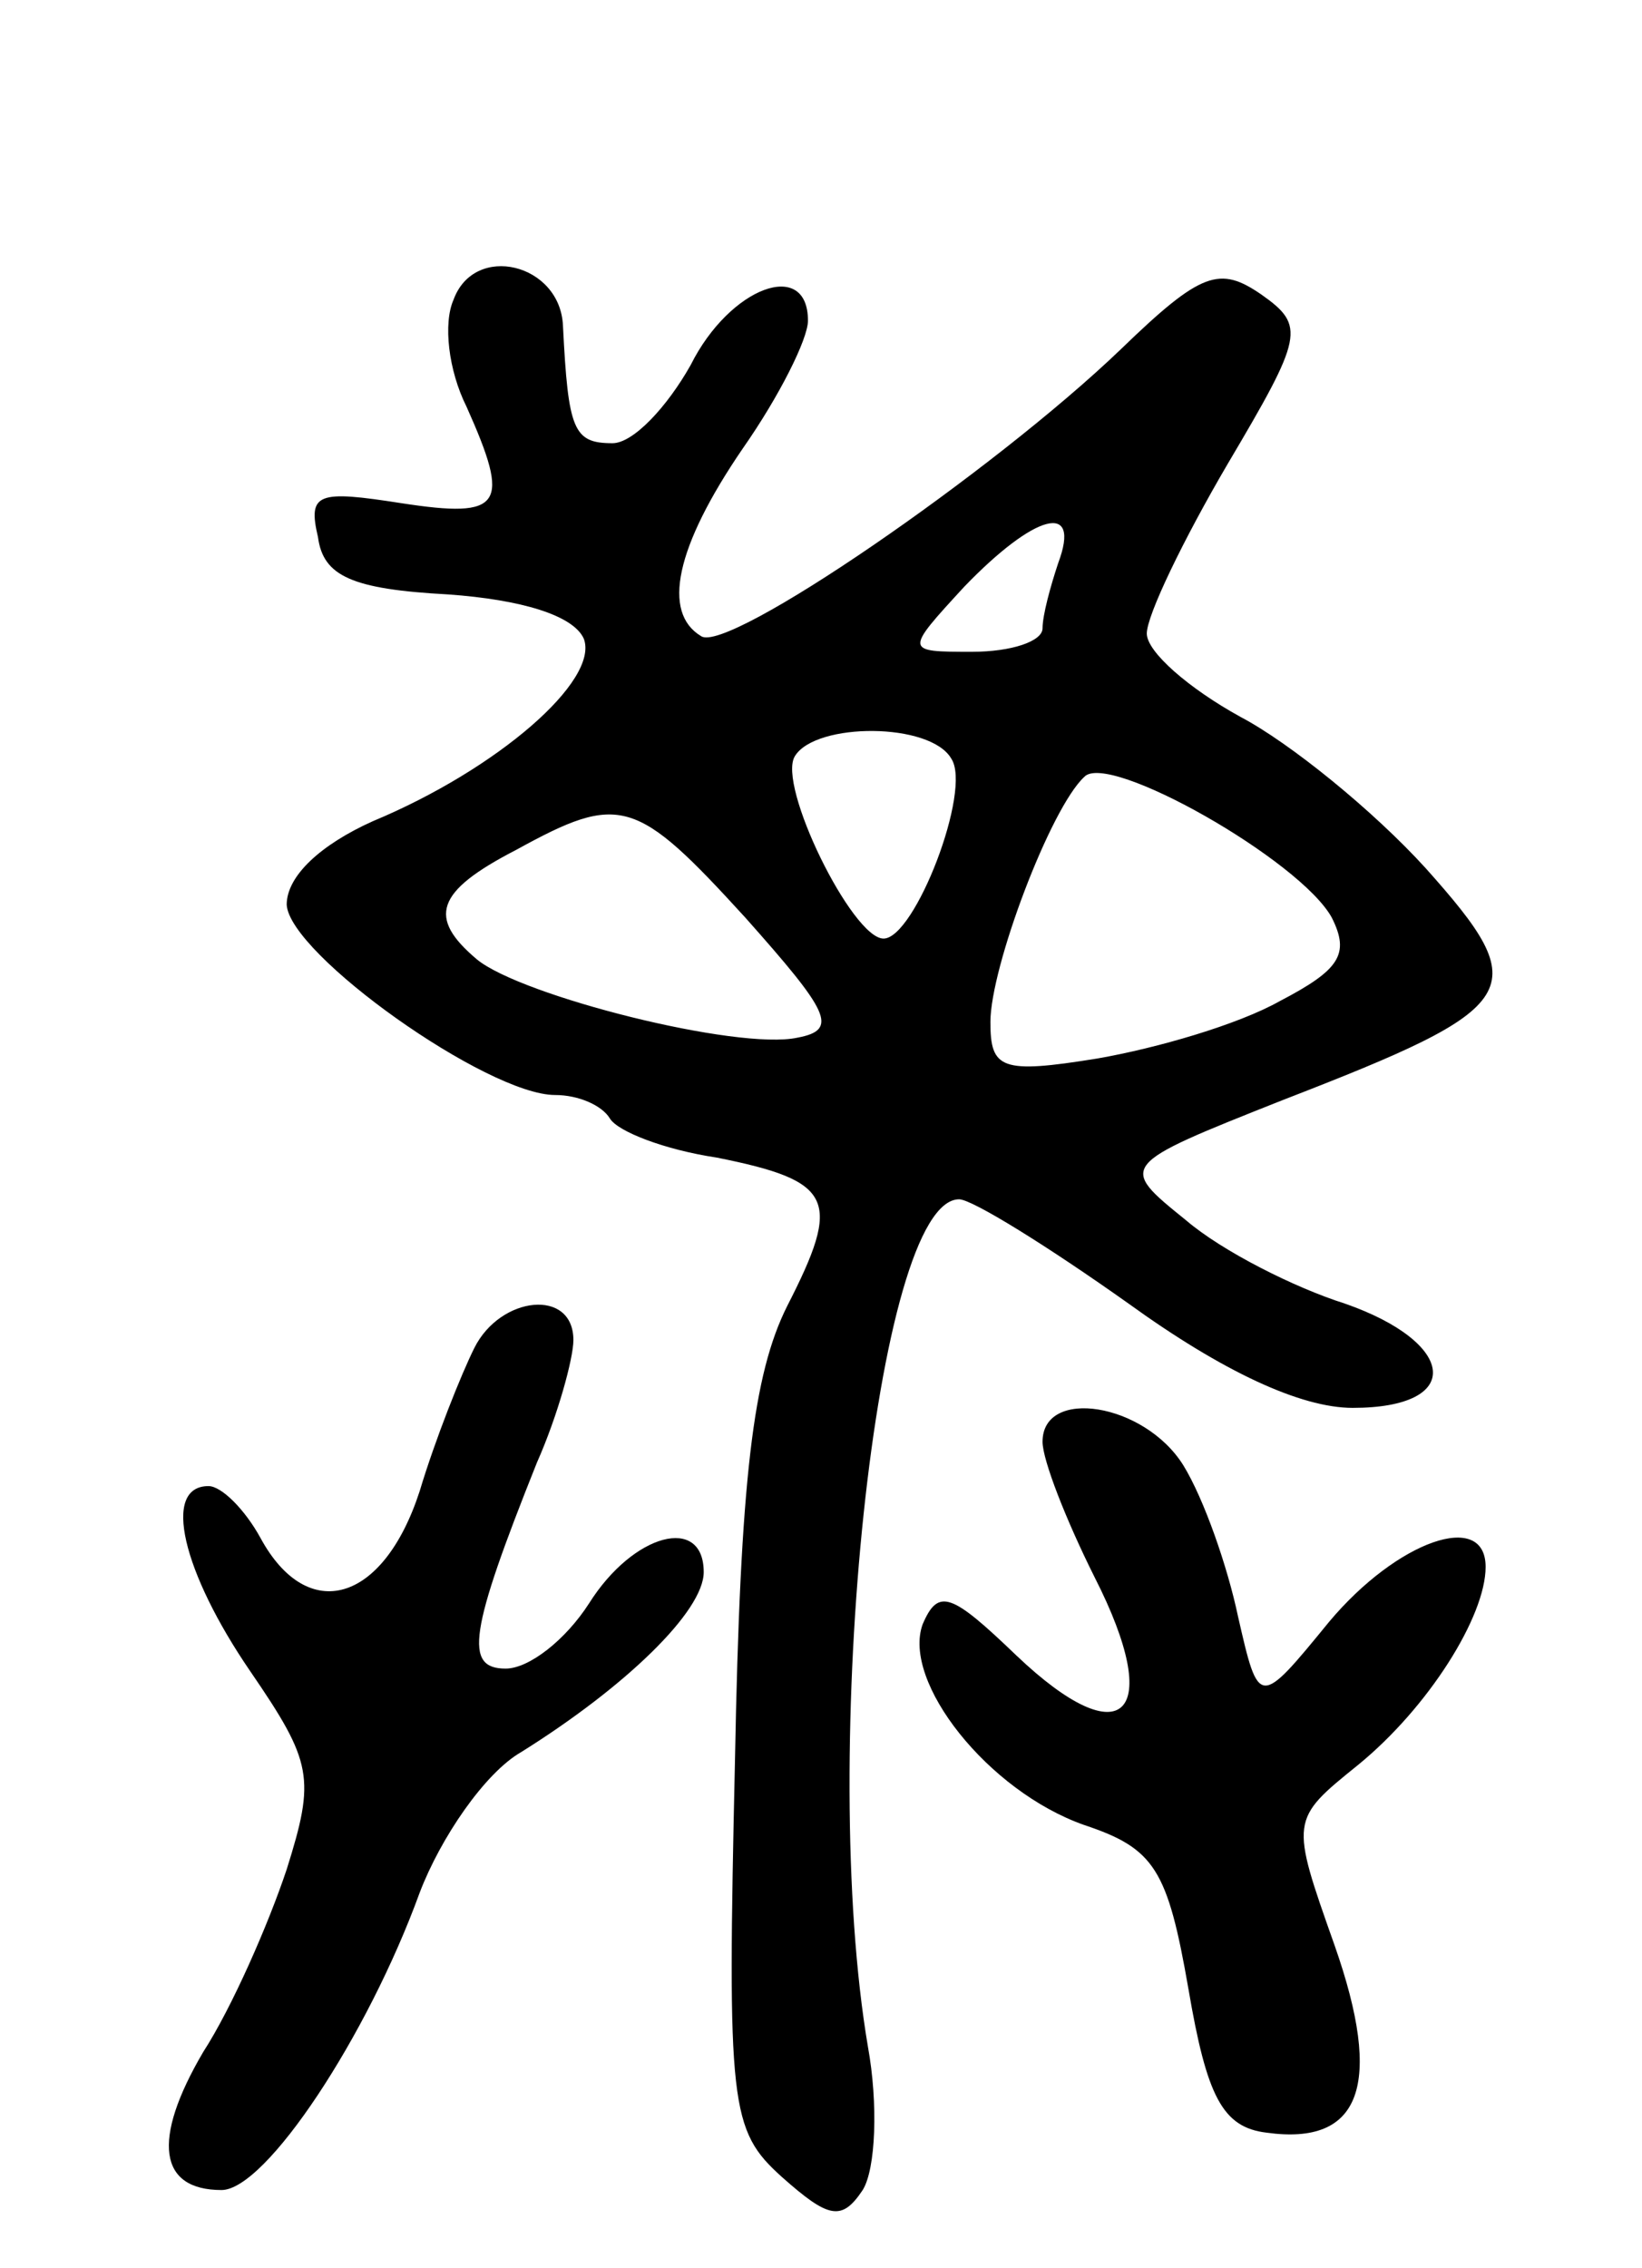 <svg version="1.0" xmlns="http://www.w3.org/2000/svg"
 width="63pt" height="87pt" viewBox="0 0 63 87"
 preserveAspectRatio="xMidYMid meet">
<g transform="translate(0,87) scale(0.1,-0.1)"
fill="#000000" stroke="none">
<path d="M174 755 c-4 -9 -2 -27 5 -41 17 -38 14 -43 -25 -37 -32 5 -36 4 -32
-13 2 -15 13 -20 50 -22 28 -2 48 -8 52 -17 6 -16 -33 -50 -81 -70 -20 -9 -33
-21 -33 -32 1 -19 77 -73 103 -73 9 0 18 -4 21 -9 3 -5 21 -12 41 -15 45 -9
48 -16 27 -57 -13 -26 -18 -66 -20 -174 -3 -133 -2 -142 18 -160 18 -16 23
-17 31 -5 5 8 6 33 2 55 -19 112 3 325 35 325 5 0 34 -18 65 -40 36 -26 66
-40 86 -40 43 0 40 25 -3 40 -19 6 -47 20 -61 32 -26 21 -26 21 37 46 93 36
97 42 55 89 -20 22 -52 48 -71 58 -20 11 -36 25 -36 32 0 7 14 36 31 65 29 49
30 53 13 65 -16 11 -23 9 -54 -21 -49 -47 -151 -117 -161 -110 -15 9 -10 34
16 72 14 20 25 42 25 49 0 24 -30 13 -45 -17 -9 -16 -22 -30 -30 -30 -15 0
-17 5 -19 45 -1 24 -34 32 -42 10z m232 -101 c-3 -9 -6 -20 -6 -25 0 -5 -12
-9 -27 -9 -26 0 -26 0 -3 25 27 28 45 33 36 9z m-41 -75 c8 -12 -14 -69 -26
-69 -12 0 -41 59 -34 70 8 13 52 13 60 -1z m146 -61 c7 -14 3 -20 -20 -32 -16
-9 -47 -18 -70 -22 -37 -6 -41 -4 -41 14 0 21 23 82 36 94 9 10 83 -32 95 -54z
m-225 0 c32 -36 36 -43 20 -46 -23 -5 -106 16 -123 30 -19 16 -16 26 15 42 40
22 46 20 88 -26z"/>
<path d="M182 353 c-5 -10 -15 -35 -21 -55 -14 -43 -43 -51 -61 -18 -6 11 -15
20 -20 20 -18 0 -10 -33 16 -71 24 -35 25 -41 14 -76 -7 -21 -21 -53 -32 -70
-20 -34 -17 -53 7 -53 17 0 56 59 76 114 8 21 25 46 39 54 40 25 70 54 70 69
0 22 -27 15 -44 -12 -9 -14 -23 -25 -32 -25 -16 0 -14 14 12 79 8 18 14 40 14
47 0 20 -28 17 -38 -3z"/>
<path d="M400 317 c0 -7 9 -30 20 -52 27 -53 11 -69 -30 -30 -25 24 -30 26
-36 12 -8 -22 25 -64 62 -77 27 -9 32 -17 40 -63 7 -41 13 -53 30 -55 36 -5
45 18 26 72 -17 48 -17 48 9 69 27 22 49 57 49 76 0 22 -34 10 -60 -21 -27
-33 -27 -33 -35 2 -4 19 -13 45 -21 58 -15 24 -54 30 -54 9z"/>
</g>
</svg>
